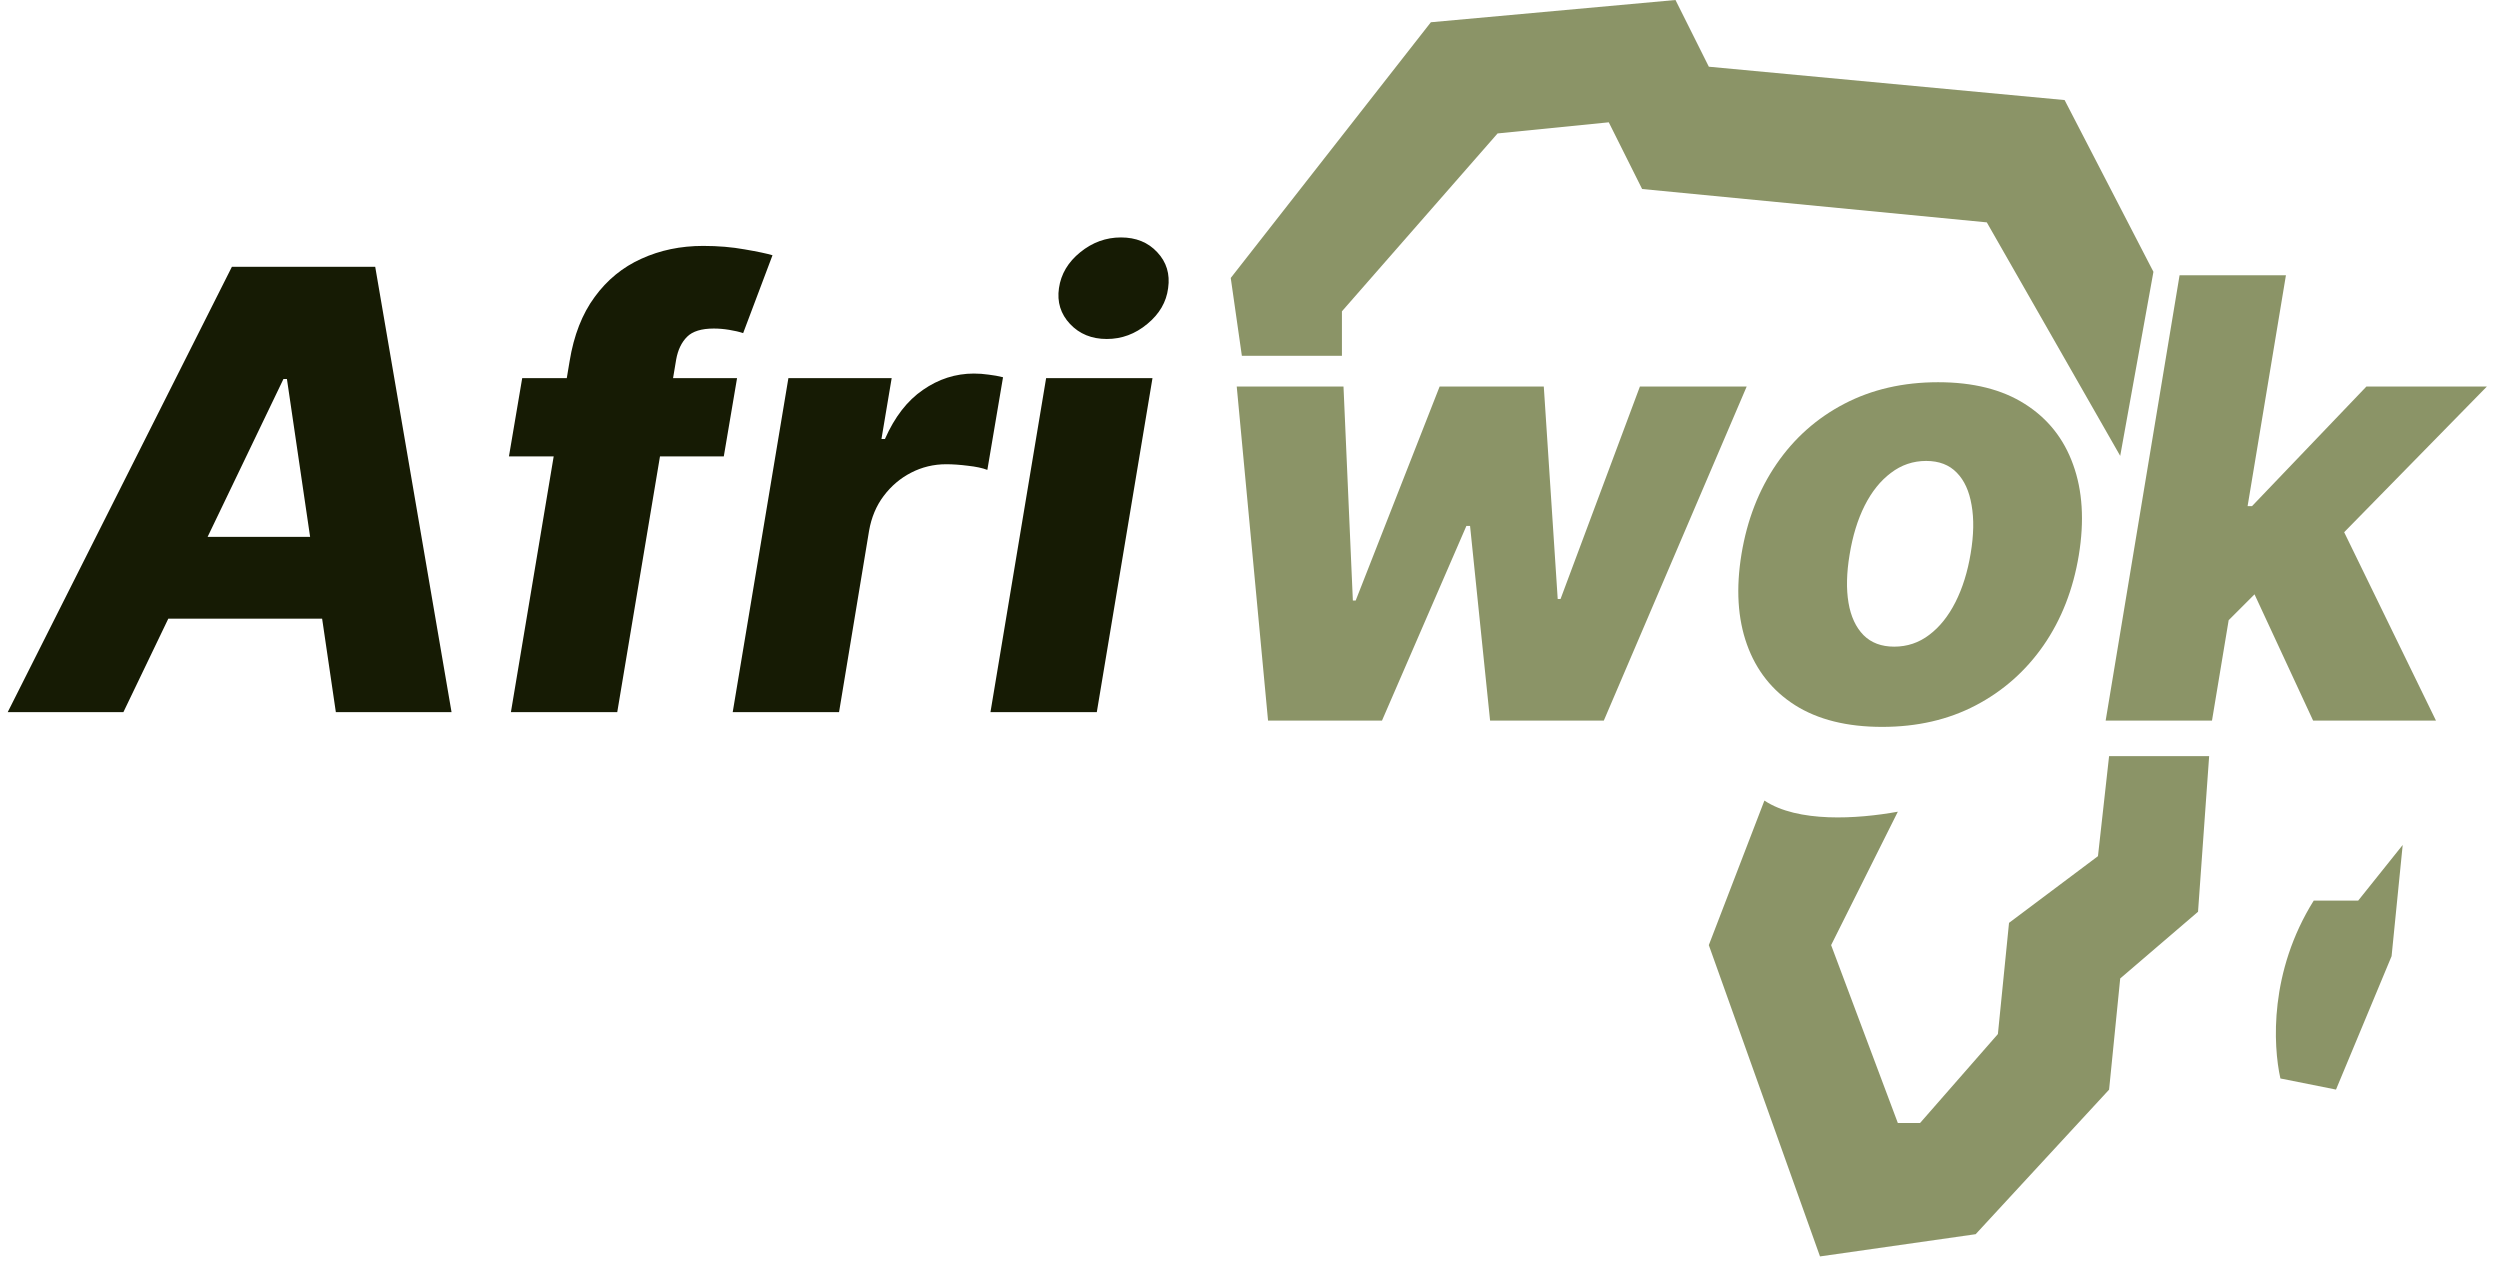 <svg width="118" height="60" viewBox="0 0 118 60" fill="none" xmlns="http://www.w3.org/2000/svg">
<path d="M59.852 34.012L58.374 18.246H63.413L63.855 28.346H63.988L67.95 18.246H72.867L73.524 28.274H73.657L77.403 18.246H82.443L75.7 34.012H70.332L69.387 24.825H69.213L65.23 34.012H59.852ZM88.84 34.309C87.177 34.309 85.805 33.967 84.724 33.283C83.65 32.599 82.894 31.644 82.456 30.419C82.018 29.194 81.933 27.771 82.199 26.149C82.466 24.535 83.017 23.118 83.852 21.9C84.687 20.682 85.754 19.734 87.054 19.057C88.354 18.38 89.829 18.041 91.478 18.041C93.134 18.041 94.499 18.383 95.573 19.067C96.655 19.751 97.414 20.706 97.852 21.931C98.297 23.156 98.386 24.582 98.119 26.211C97.852 27.826 97.298 29.242 96.456 30.46C95.615 31.672 94.547 32.616 93.254 33.293C91.961 33.971 90.489 34.309 88.84 34.309ZM89.405 30.522C90.021 30.522 90.572 30.337 91.057 29.968C91.55 29.598 91.964 29.081 92.299 28.418C92.635 27.754 92.874 26.984 93.018 26.108C93.162 25.246 93.175 24.49 93.059 23.84C92.949 23.183 92.717 22.673 92.361 22.311C92.005 21.941 91.523 21.756 90.914 21.756C90.298 21.756 89.743 21.945 89.251 22.321C88.758 22.69 88.344 23.207 88.009 23.871C87.68 24.528 87.444 25.297 87.301 26.18C87.157 27.042 87.14 27.799 87.249 28.449C87.359 29.099 87.595 29.608 87.958 29.978C88.32 30.341 88.803 30.522 89.405 30.522ZM104.591 29.875L105.607 23.891H106.294L111.693 18.246H117.38L109.456 26.334H108.132L104.591 29.875ZM99.387 34.012L102.876 12.991H107.896L104.406 34.012H99.387ZM109.179 34.012L106.14 27.463L110.051 23.902L114.978 34.012H109.179Z" fill="#8B9467"/>
<path d="M5.824 33.613H0.364L10.946 12.592H17.71L21.313 33.613H15.852L13.543 17.889H13.379L5.824 33.613ZM6.481 25.34H17.895L17.238 29.2H5.824L6.481 25.34ZM34.789 17.848L34.163 21.543H24.022L24.648 17.848H34.789ZM24.115 33.613L26.886 17.047C27.084 15.829 27.478 14.82 28.067 14.019C28.655 13.212 29.391 12.61 30.273 12.213C31.156 11.809 32.128 11.607 33.188 11.607C33.893 11.607 34.547 11.662 35.149 11.771C35.751 11.874 36.189 11.966 36.462 12.048L35.077 15.723C34.892 15.661 34.673 15.61 34.42 15.569C34.174 15.528 33.931 15.507 33.691 15.507C33.11 15.507 32.689 15.637 32.429 15.897C32.169 16.157 31.998 16.513 31.916 16.965L29.134 33.613H24.115ZM34.584 33.613L37.212 17.848H42.087L41.605 20.721H41.769C42.227 19.681 42.826 18.908 43.565 18.402C44.304 17.889 45.105 17.632 45.967 17.632C46.2 17.632 46.432 17.649 46.665 17.683C46.905 17.711 47.13 17.752 47.343 17.806L46.603 22.179C46.371 22.09 46.066 22.025 45.69 21.984C45.314 21.936 44.971 21.912 44.664 21.912C44.068 21.912 43.514 22.046 43.001 22.312C42.494 22.573 42.063 22.939 41.708 23.411C41.358 23.876 41.129 24.424 41.02 25.053L39.603 33.613H34.584ZM46.75 33.613L49.377 17.848H54.397L51.769 33.613H46.75ZM52.241 16C51.529 16 50.951 15.764 50.506 15.292C50.062 14.82 49.887 14.255 49.983 13.598C50.079 12.934 50.414 12.37 50.989 11.905C51.564 11.439 52.203 11.207 52.908 11.207C53.62 11.207 54.191 11.439 54.622 11.905C55.06 12.37 55.231 12.934 55.136 13.598C55.053 14.255 54.725 14.82 54.15 15.292C53.582 15.764 52.946 16 52.241 16Z" fill="#161B04"/>
<path d="M58.091 13.12L58.616 16.793H63.339V14.694L70.686 6.298L75.934 5.773L77.508 8.921L93.777 10.496L100.074 21.517L101.642 12.83L97.45 4.723L80.657 3.149L79.083 0L67.537 1.05L58.091 13.12Z" fill="#8B9467"/>
<path d="M99.549 35.688H104.272L103.747 43.035L100.074 46.183L99.549 51.431L93.251 58.254L85.904 59.303L80.656 44.609L83.28 37.787C84.855 38.836 87.653 38.661 89.578 38.312L86.429 44.609L89.578 53.006H90.627L94.301 48.807L94.826 43.559L99.024 40.411L99.549 35.688Z" fill="#8B9467"/>
<path d="M111.308 42.507H109.209C107.11 45.865 107.285 49.329 107.635 50.904L110.259 51.428L112.883 45.131L113.407 39.883L111.308 42.507Z" fill="#8B9467"/>
</svg>
